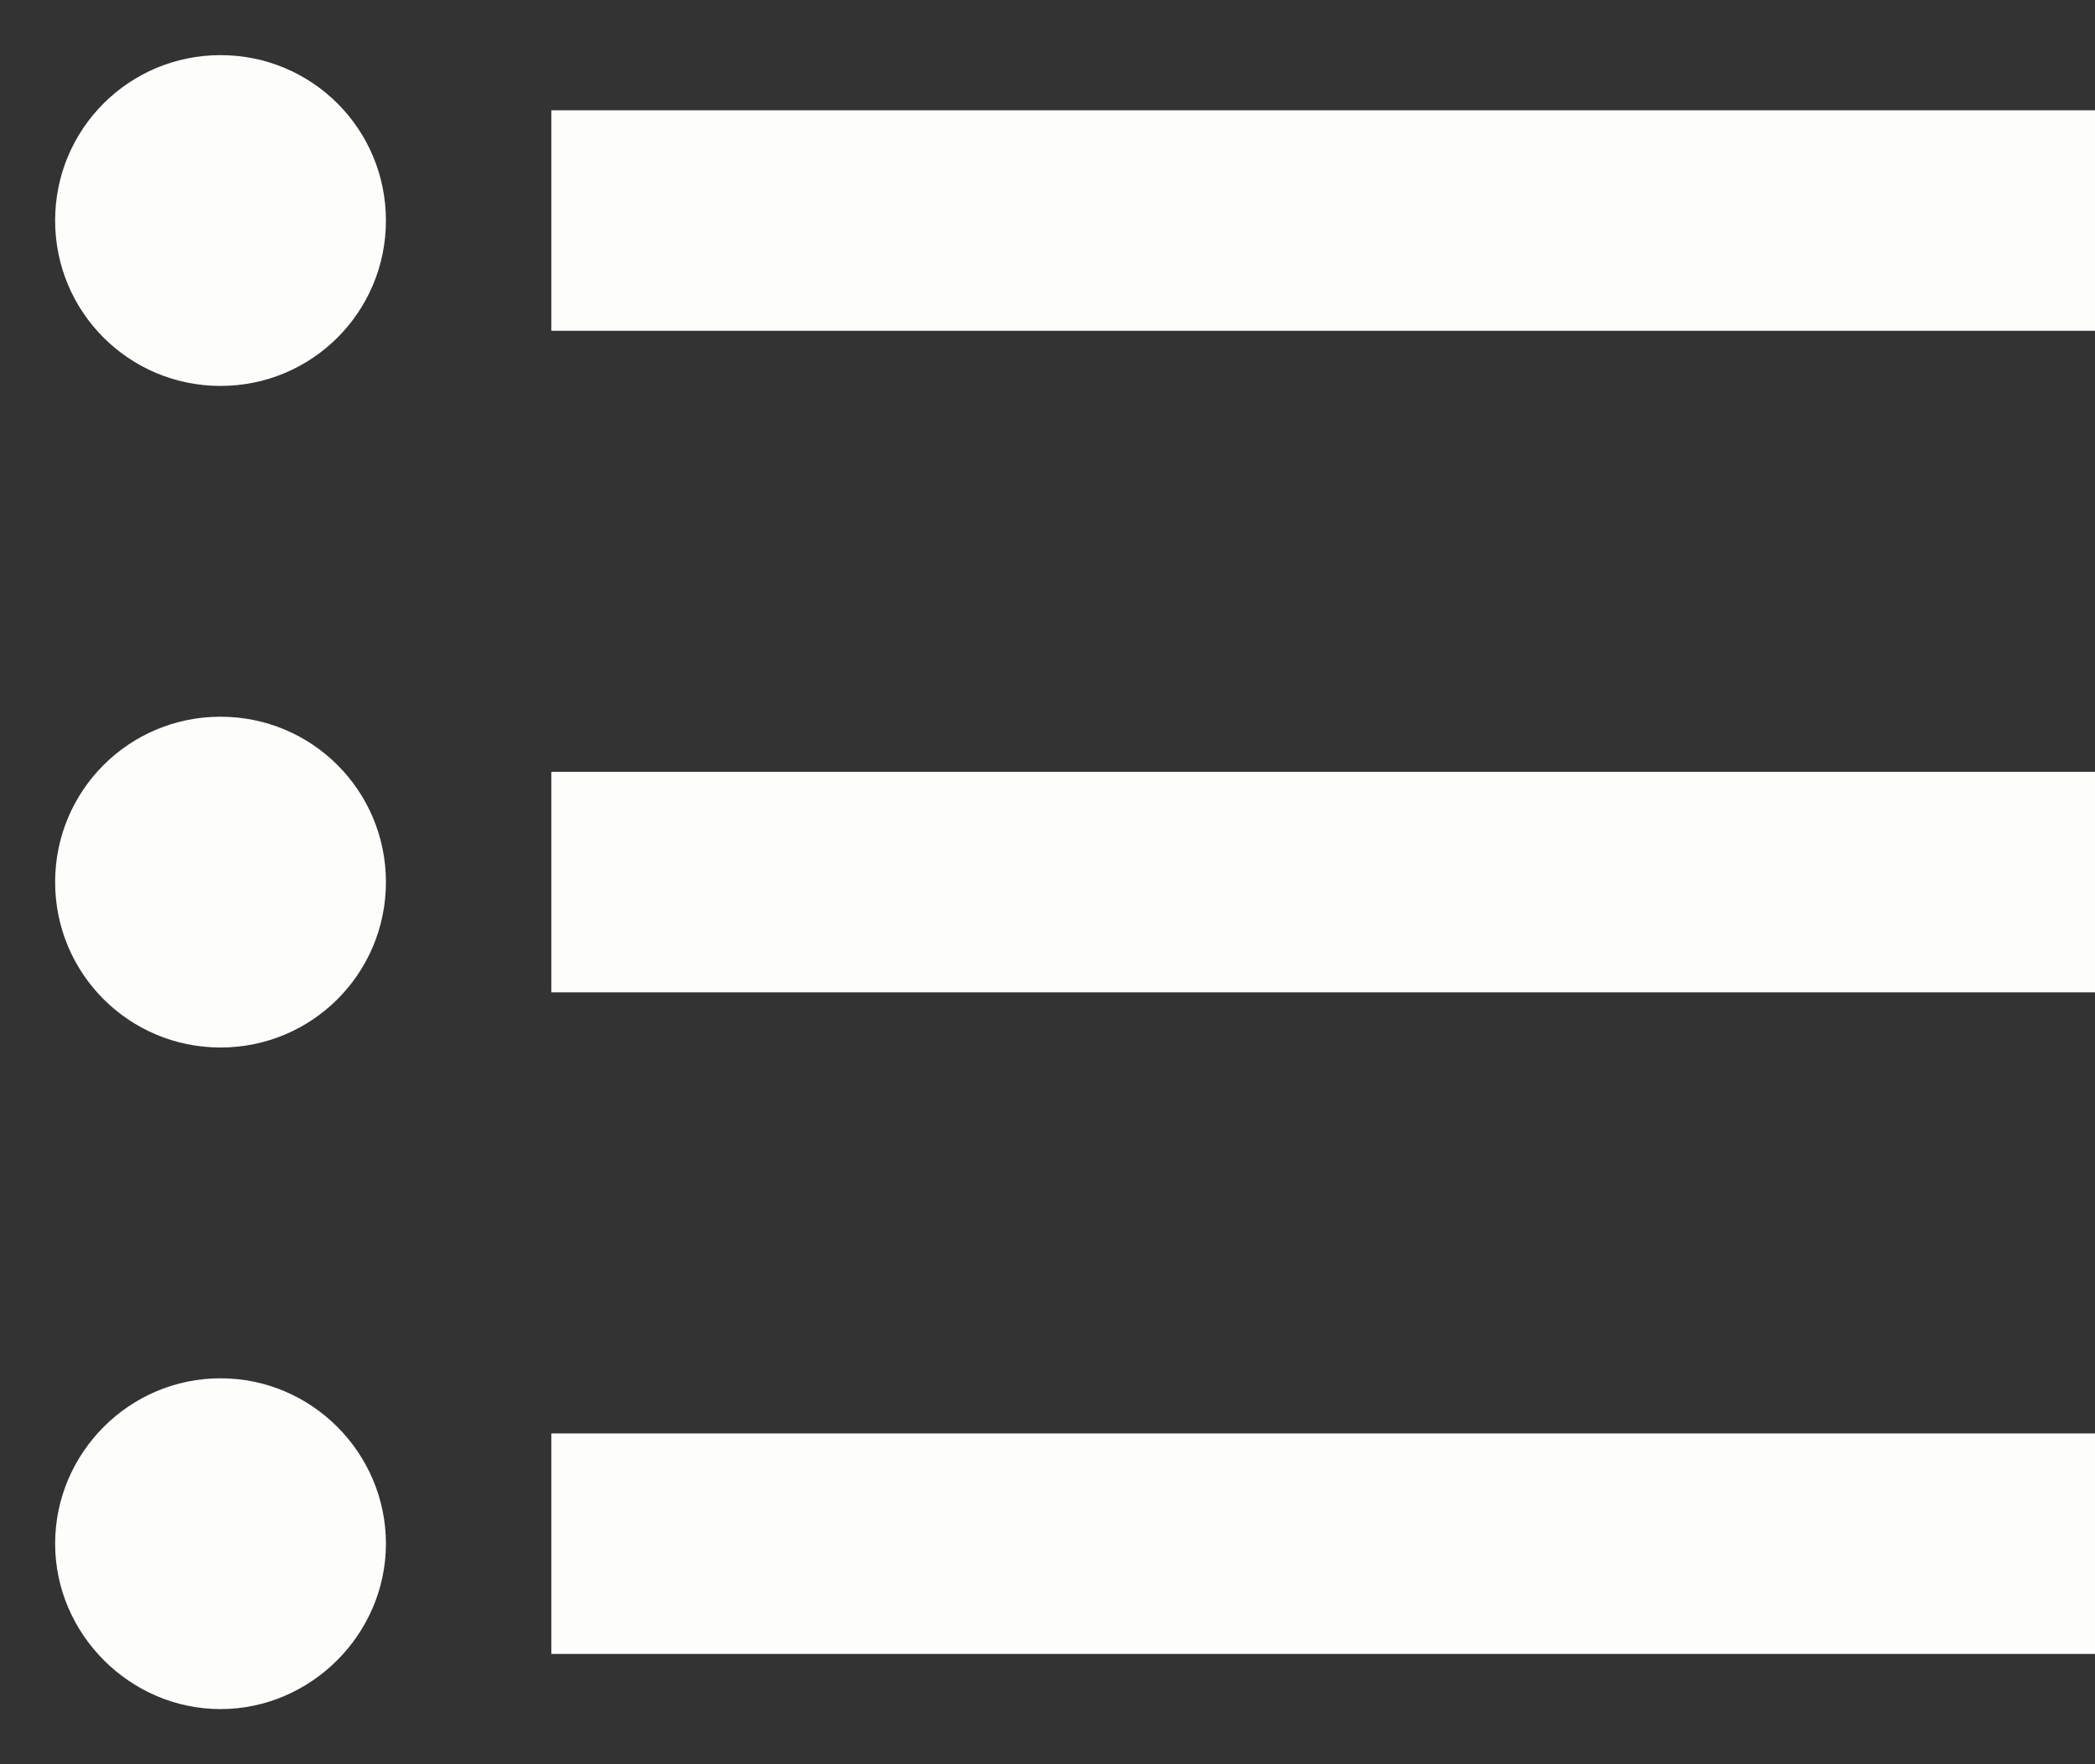<svg width="19" height="16" viewBox="0 0 19 16" fill="none" xmlns="http://www.w3.org/2000/svg">
<rect x="0" y="0" width="19" height="16" fill="#333333" stroke="none"/>
<path d="M2 6.5C1.17 6.5 0.5 7.17 0.5 8C0.5 8.83 1.17 9.5 2 9.5C2.83 9.5 3.5 8.83 3.5 8C3.5 7.17 2.83 6.5 2 6.5ZM2 0.5C1.17 0.5 0.5 1.17 0.5 2C0.5 2.83 1.17 3.5 2 3.5C2.83 3.5 3.5 2.83 3.5 2C3.5 1.17 2.83 0.5 2 0.5ZM2 12.5C1.17 12.5 0.5 13.18 0.5 14C0.5 14.82 1.18 15.5 2 15.5C2.82 15.5 3.5 14.82 3.5 14C3.5 13.18 2.83 12.5 2 12.5ZM5 15H19V13H5V15ZM5 9H19V7H5V9ZM5 1V3H19V1H5Z" fill="#FDFEFC"/>
</svg>
